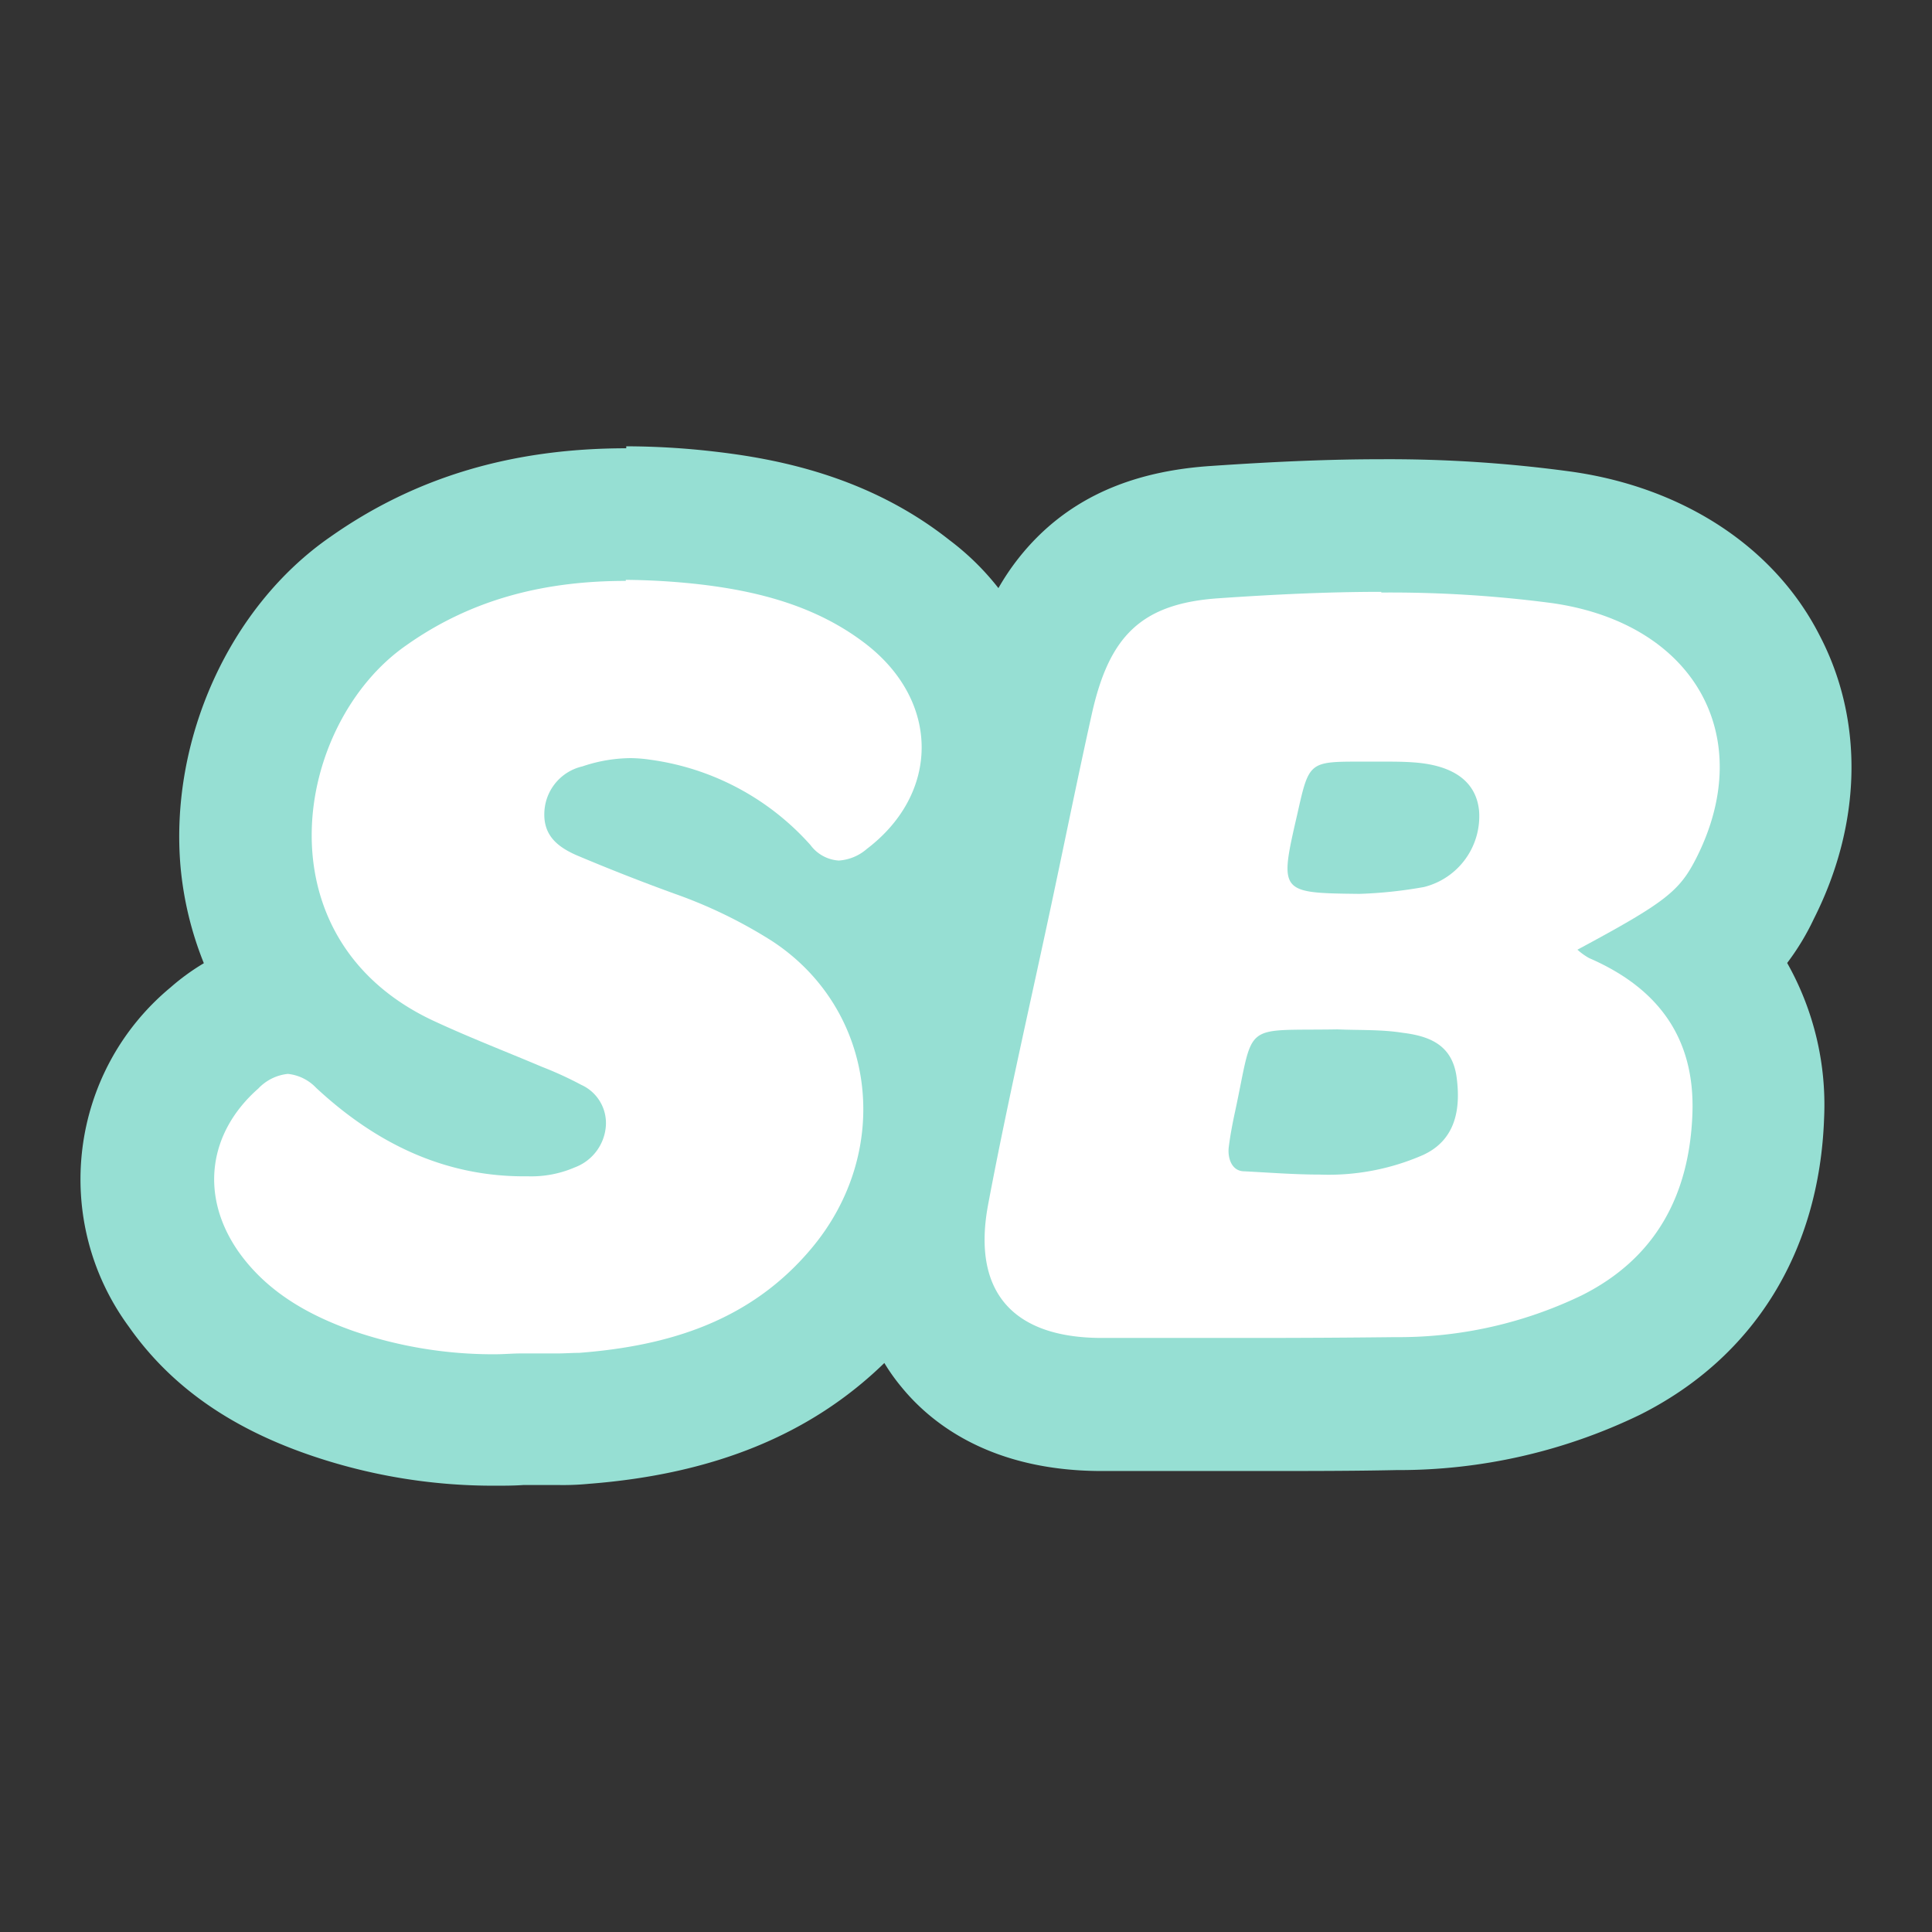 <svg xmlns="http://www.w3.org/2000/svg" id="Layer_1" width="192" height="192" data-name="Layer 1" version="1.1"><rect width="100%" height="100%" fill="#333333" stroke="none"/><defs id="defs4"><style id="style2">.cls-2{fill:#fff}</style></defs><path id="path8" d="M180.259 91.31c4.77-9.438 4.99-19.686.59-28.128-4.446-8.766-13.502-14.718-24.642-16.304a133.645 133.645 0 0 0-18.875-1.24c-4.991 0-10.26.209-17.034.672-7.03.475-12.507 2.629-16.734 6.6a23.901 23.901 0 0 0-4.342 5.536 26.009 26.009 0 0 0-4.864-4.77c-8.106-6.416-17.3-8.107-23.472-8.813a77.065 77.065 0 0 0-8.65-.51v.197c-11.36 0-20.984 2.872-29.402 8.8C22.782 60.3 16.842 73.513 17.942 86.146c.3 3.289 1.08 6.515 2.316 9.577a22.199 22.199 0 0 0-3.3 2.397C6.866 106.488 5.044 121.271 12.8 131.84c4.065 5.79 9.901 9.97 17.915 12.738a56.059 56.059 0 0 0 18.412 3.069c.973 0 1.957 0 2.918-.07h3.312a26.646 26.646 0 0 0 3.15-.116c12.425-.96 22.071-4.898 29.378-12.008a19.385 19.385 0 0 0 1.737 2.432c3.057 3.729 9.01 8.245 19.686 8.303h15.413c5.292 0 9.785 0 14.047-.093a54.982 54.982 0 0 0 24.213-5.5c11.337-5.686 17.834-16.212 18.297-29.495a28.695 28.695 0 0 0-3.671-15.401 24.677 24.677 0 0 0 2.652-4.389z" style="stroke-width:1.158;fill:#96dfd3"/><path id="path10" d="M86.148 84.362a4.701 4.701 0 0 1-2.79 1.158 3.798 3.798 0 0 1-2.815-1.54 25.997 25.997 0 0 0-15.899-8.477 14.267 14.267 0 0 0-1.98-.162 15.25 15.25 0 0 0-4.783.822 4.875 4.875 0 0 0-3.775 4.412c-.173 2.42 1.286 3.567 3.15 4.4a203.87 203.87 0 0 0 9.727 3.822 47.478 47.478 0 0 1 9.727 4.713c10.422 6.81 12.102 20.914 3.868 30.63-6.033 7.156-14.139 9.622-23.032 10.306-.707 0-1.425.057-2.143.057h-3.59c-.868 0-1.725.082-2.593.082a42.846 42.846 0 0 1-14.117-2.316c-4.493-1.587-8.592-3.903-11.406-7.886-3.844-5.513-3.034-11.8 1.98-16.212a4.701 4.701 0 0 1 2.93-1.448 4.493 4.493 0 0 1 2.802 1.378c5.79 5.385 12.553 8.8 20.66 8.8h.428a10.897 10.897 0 0 0 4.632-.89 4.76 4.76 0 0 0 3.08-4.1 4.169 4.169 0 0 0-2.443-4.1 36.257 36.257 0 0 0-3.914-1.794c-3.556-1.506-7.134-2.884-10.63-4.505-17.753-8.164-13.955-29.703-2.815-37.403 6.717-4.748 14.093-6.38 21.782-6.38v-.105a70.881 70.881 0 0 1 7.18.428c6.021.684 11.88 2.2 16.78 6.022 7.306 5.732 7.213 14.8 0 20.288z" class="cls-2" style="stroke-width:1.158"/><path id="path12" d="M168.586 85.254c6.068-12.009-.139-23.276-14.313-25.314a122.748 122.748 0 0 0-17-1.054v-.07c-5.372 0-10.769.267-16.142.637-7.781.522-10.931 3.822-12.645 11.58-1.332 5.987-2.548 11.997-3.821 17.996-2.166 10.236-4.54 20.438-6.474 30.721-1.598 8.593 2.432 13.155 11.152 13.213h15.413q6.948 0 13.896-.08a41.873 41.873 0 0 0 18.528-4.146c7.388-3.694 10.734-10.029 11.012-18.112.255-7.596-3.532-12.494-10.271-15.413a6.392 6.392 0 0 1-1.158-.833c8.778-4.713 10.144-5.813 11.823-9.125zm-27.167 29.529a23.426 23.426 0 0 1-10.283 1.945c-2.478 0-4.979-.197-7.469-.324-1.285 0-1.69-1.355-1.551-2.432s.324-2.084.555-3.184c2.05-9.403.522-8.326 10.237-8.489 2.166.093 4.343 0 6.473.336 2.617.325 4.933 1.158 5.373 4.4.44 3.243-.127 6.277-3.335 7.748zm.105-26.634a44.155 44.155 0 0 1-6.427.683c-7.979-.093-7.979-.093-6.16-7.979 1.157-5.164 1.157-5.164 6.391-5.164h2.085c.984 0 1.98 0 2.976.07 4.088.265 6.322 1.933 6.6 4.828a7.25 7.25 0 0 1-5.465 7.562z" class="cls-2" style="stroke-width:1.158"/></svg>